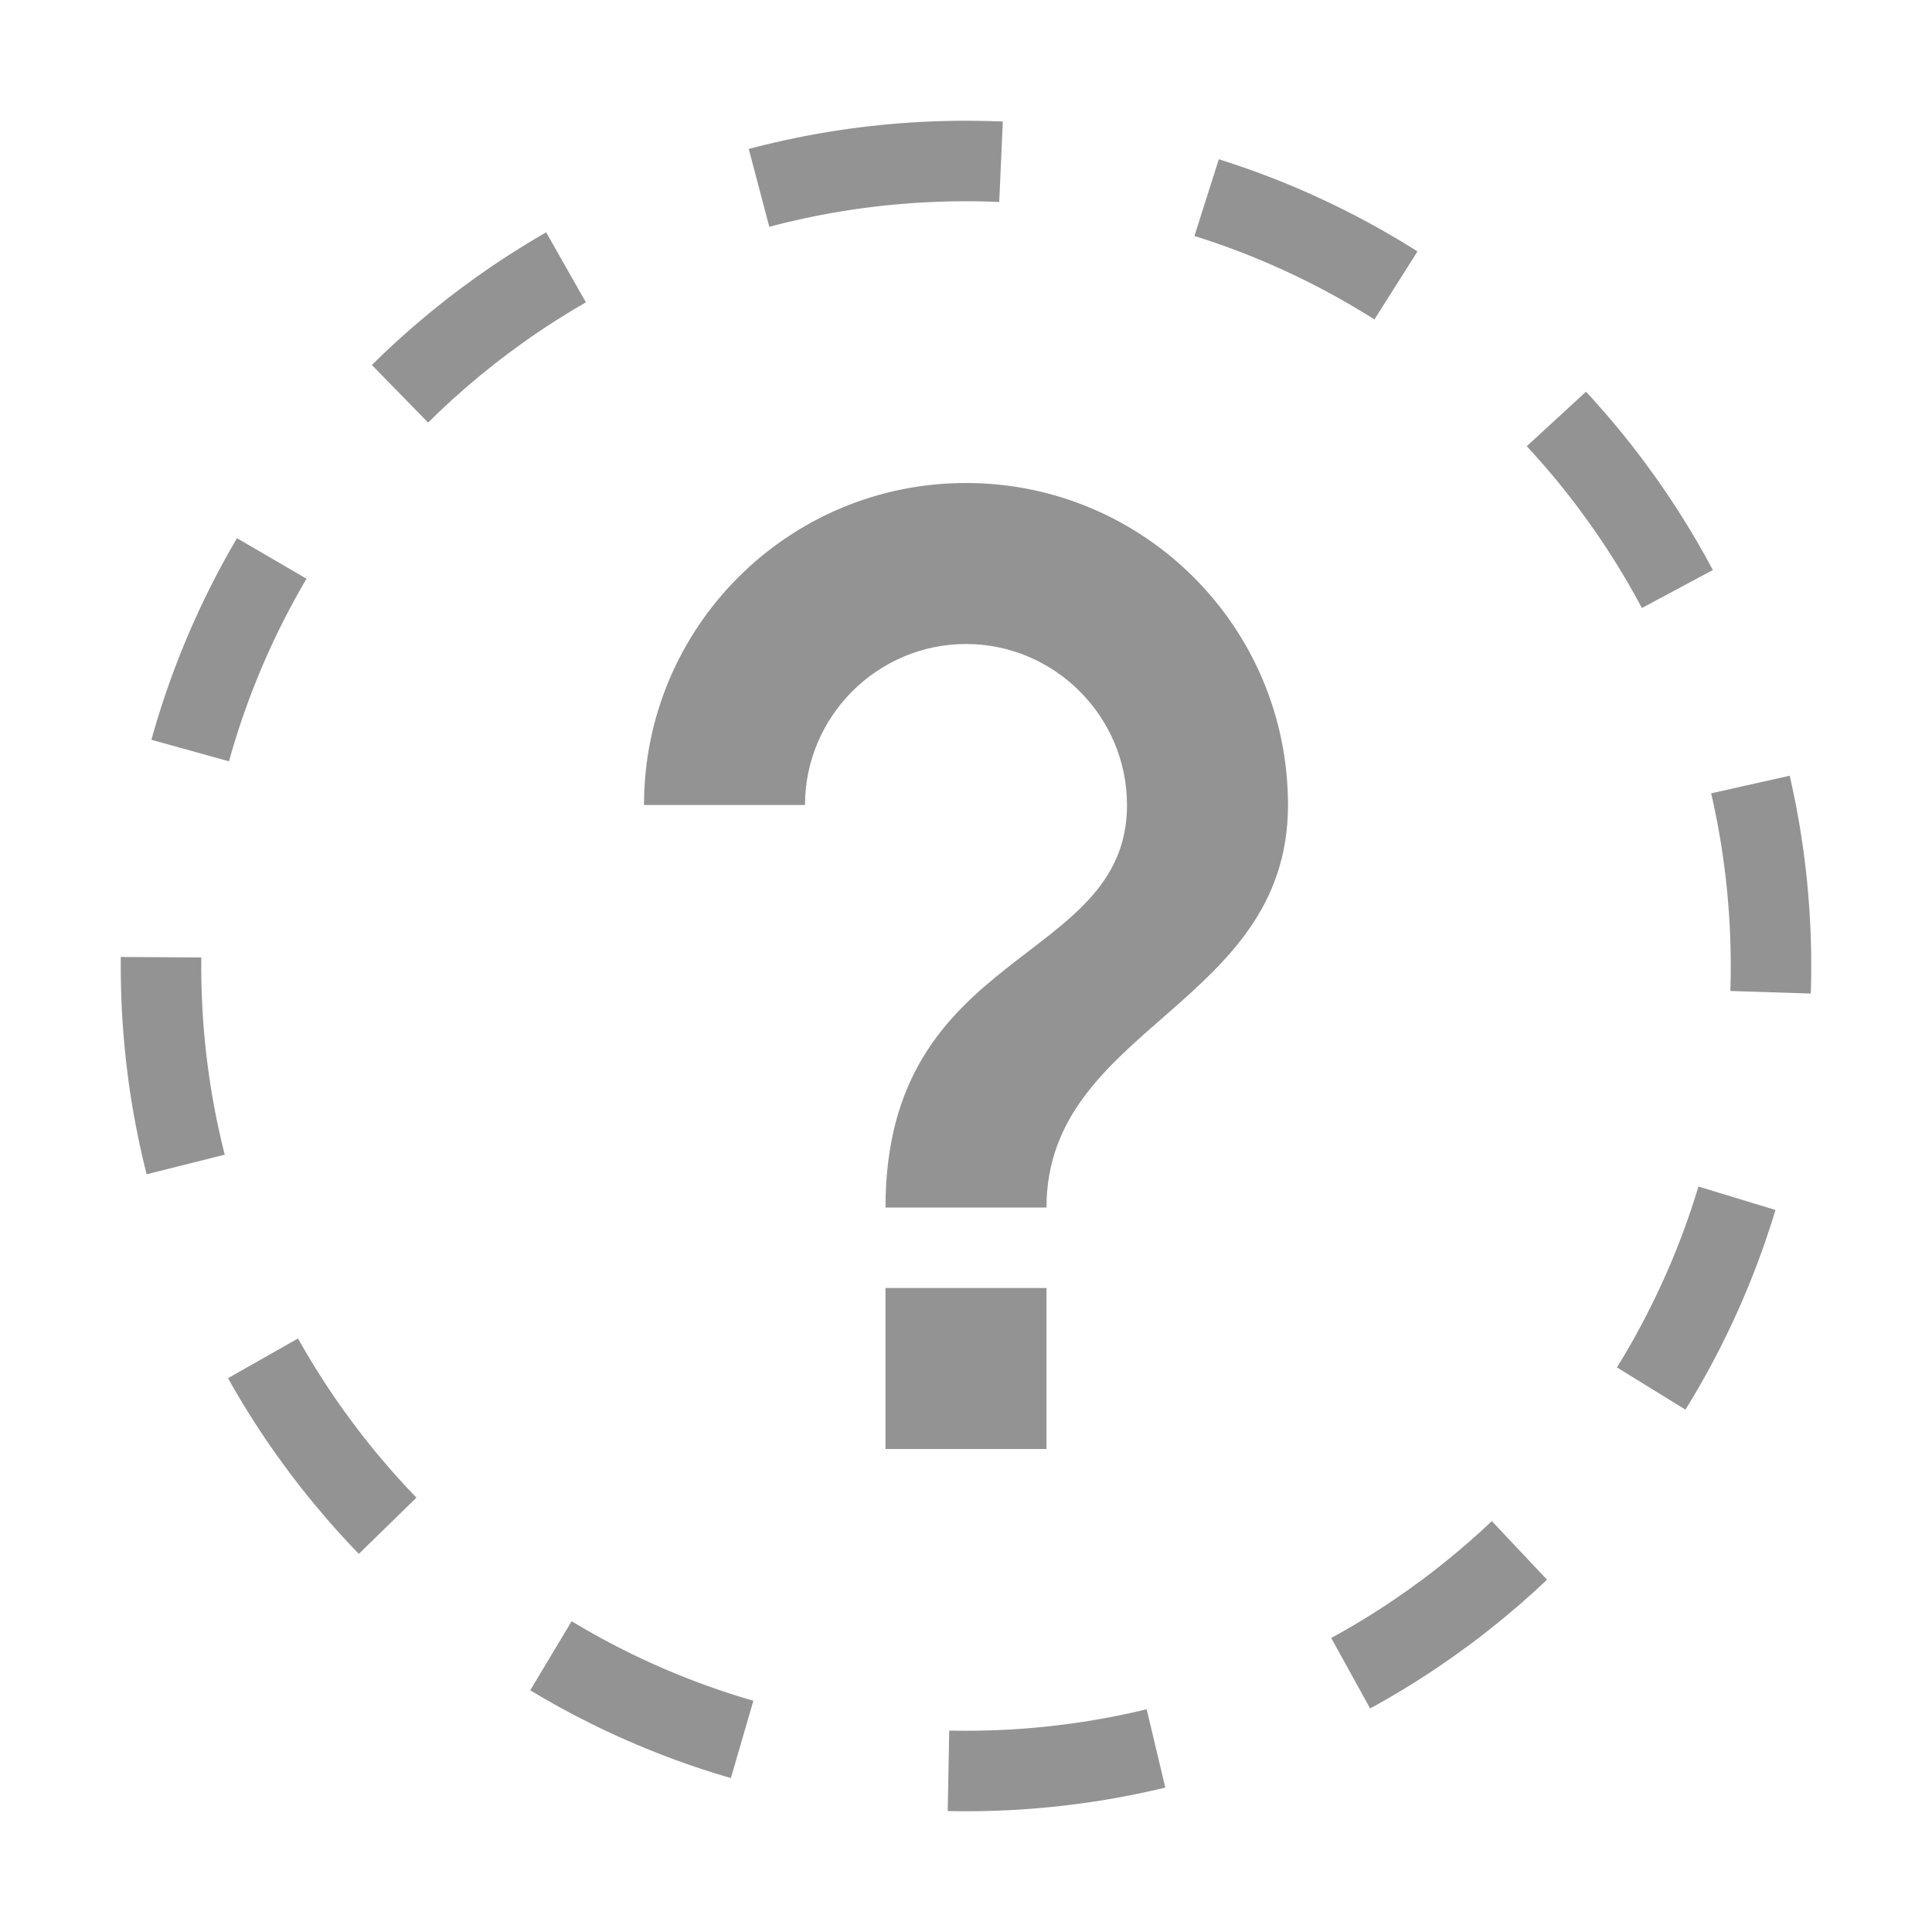 <?xml version="1.0" encoding="UTF-8"?>
<svg width="24px" height="24px" viewBox="0 0 24 24" version="1.1"
     xmlns="http://www.w3.org/2000/svg">
    <g id="Page-1" stroke="none" stroke-width="1" fill="none"
       fill-rule="evenodd">
        <g id="question-24px">
            <polygon id="Path" points="0 0 24 0 24 24 0 24"></polygon>
            <path d="M11,18 L13,18 L13,16 L11,16 L11,18 Z M12,6 C9.79,6 8,7.79 8,10 L10,10 C10,8.9 10.9,8 12,8 C13.1,8 14,8.9 14,10 C14,12 11,11.75 11,15 L13,15 C13,12.75 16,12.5 16,10 C16,7.79 14.21,6 12,6 Z"
                  id="Shape" fill="#939393" fill-rule="nonzero"></path>
            <path d="M12,2 C6.48,2 2,6.48 2,12 C2,17.52 6.48,22 12,22 C17.52,22 22,17.52 22,12 C22,6.48 17.52,2 12,2 Z"
                  id="Path" stroke="#939393" stroke-dasharray="2.6"
                  fill-rule="nonzero"></path>
        </g>
    </g>
</svg>